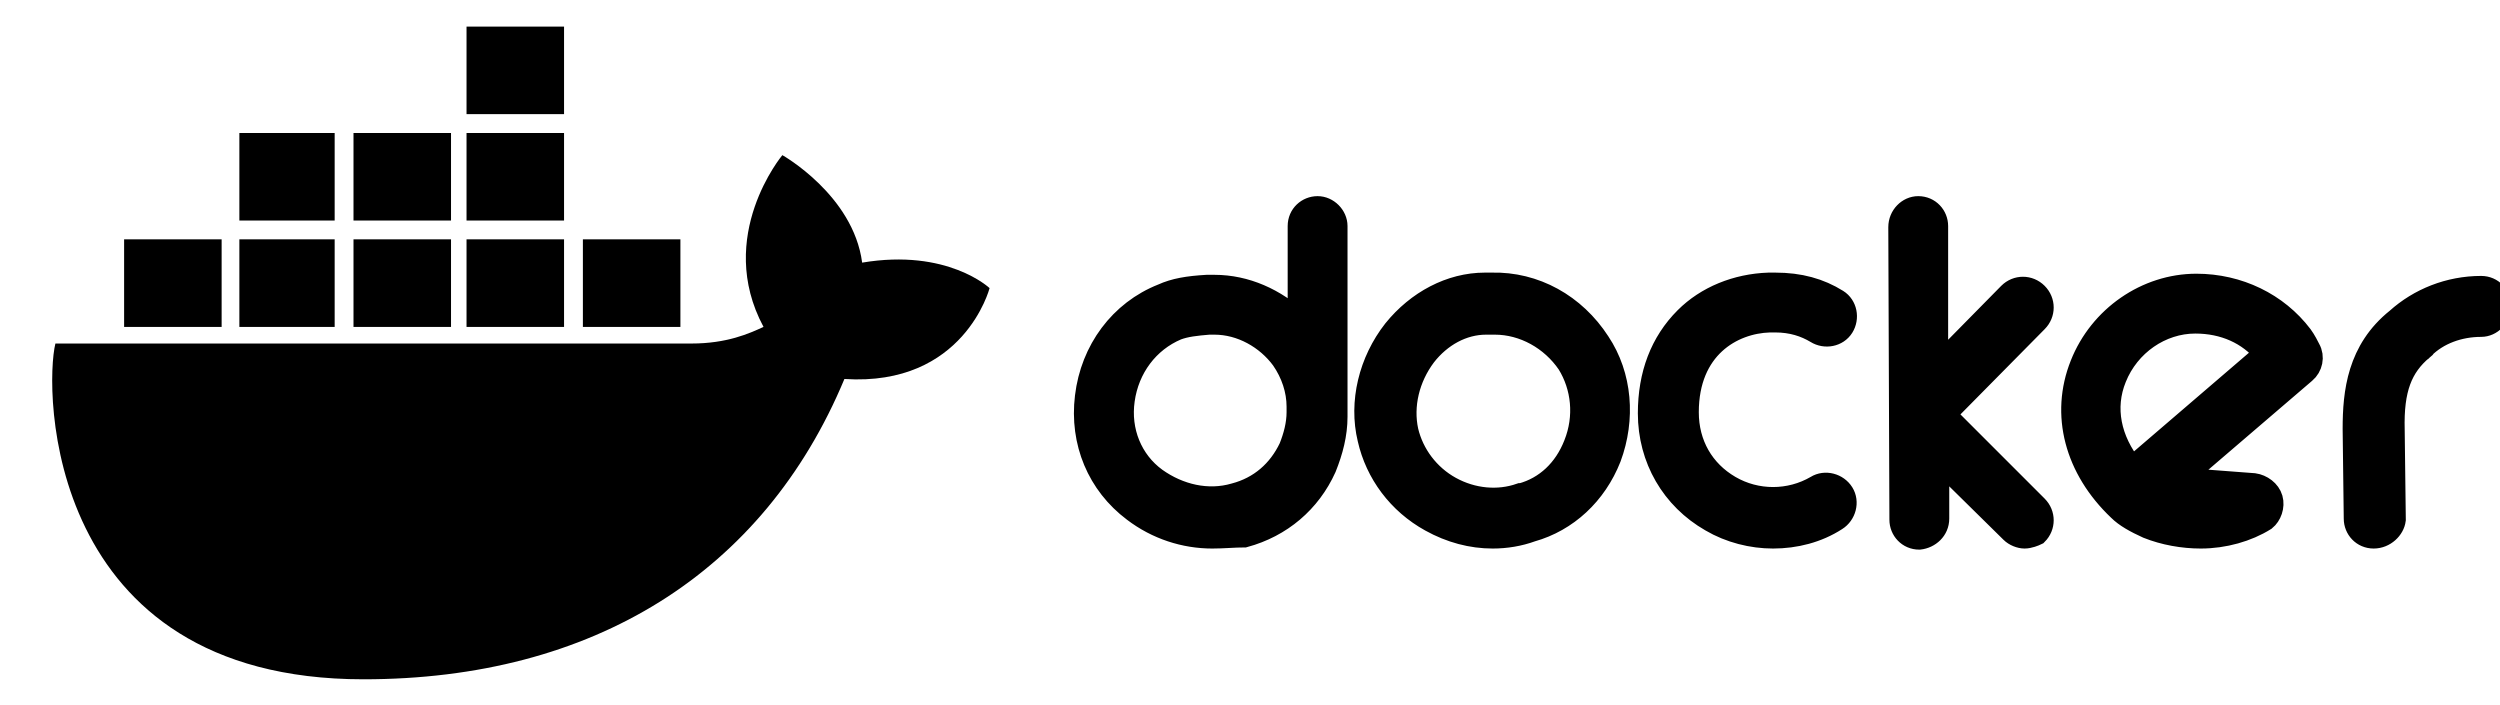 <?xml version="1.0" encoding="utf-8"?>
<!-- Generator: Adobe Illustrator 28.2.0, SVG Export Plug-In . SVG Version: 6.00 Build 0)  -->
<svg version="1.1" id="Layer_1" xmlns="http://www.w3.org/2000/svg" xmlns:xlink="http://www.w3.org/1999/xlink" x="0px" y="0px"
	 viewBox="0 0 225.6 63.6" style="enable-background:new 0 0 225.6 63.6;" xml:space="preserve">
<style type="text/css">
	.st0{stroke:#000000;stroke-width:2;stroke-miterlimit:10;}
</style>
<g>
	<path class="st0" d="M160,48.5c-1.9,0-3.9-0.5-5.6-1.5c-3.5-2-5.6-5.6-5.6-9.7c0-3.5,1.1-6.4,3.3-8.6c1.9-1.9,4.6-3,7.5-3.1h0.1
		c0.2,0,0.4,0,0.5,0c2.2,0,4,0.5,5.6,1.5c0.8,0.5,1,1.6,0.5,2.4s-1.6,1-2.4,0.5c-1-0.6-2.2-1-3.7-1c-0.1,0-0.3,0-0.4,0h-0.1
		c-3.4,0.1-7.4,2.4-7.4,8.2c0,2.9,1.4,5.3,3.8,6.7c2.4,1.4,5.4,1.4,7.8,0c0.8-0.5,1.9-0.2,2.4,0.6s0.2,1.9-0.6,2.4
		C164,48,162,48.5,160,48.5z M134.7,48.5c-1.9,0-3.8-0.5-5.6-1.5c-2.9-1.6-4.9-4.3-5.6-7.4c-0.8-3.3,0.1-7,2.3-9.8
		c2.1-2.6,5.1-4.2,8.2-4.2c0.1,0,0.2,0,0.2,0c0.1,0,0.2,0,0.3,0h0.1c3.9-0.1,7.5,1.9,9.7,5.3c2,3,2.3,6.9,1,10.4
		c-1.3,3.3-3.9,5.7-7.1,6.6C137.1,48.3,135.9,48.5,134.7,48.5z M134.9,29.2c-0.1,0-0.3,0-0.4,0c-0.1,0-0.3,0-0.4,0
		c-2.1,0-4.1,1.1-5.5,2.9c-1.5,2-2.1,4.5-1.6,6.8c0.5,2.1,1.9,4,3.9,5.1s4.3,1.3,6.3,0.6h0.1c2.2-0.6,3.9-2.2,4.8-4.5
		c1-2.5,0.7-5.2-0.6-7.3C140,30.6,137.5,29.2,134.9,29.2L134.9,29.2z M134.7,27.4L134.7,27.4L134.7,27.4z M214.2,48.5
		c-1,0-1.7-0.8-1.7-1.7l-0.1-8.1c0-3.3,0.4-7.1,3.9-9.9c2-1.8,4.7-2.9,7.6-2.9l0,0c1,0,1.7,0.8,1.7,1.7c0,1-0.8,1.8-1.7,1.8
		c-2,0-3.9,0.7-5.2,2c0,0-0.1,0-0.1,0.1c-1.9,1.6-2.7,3.6-2.6,7.3l0.1,8.1C216,47.7,215.2,48.5,214.2,48.5L214.2,48.5z M109.4,48.5
		c-2.5,0-5-0.8-7.1-2.4c-3.2-2.4-4.8-6.2-4.3-10.3c0.5-4.2,3.1-7.7,6.9-9.2c1.1-0.5,2.3-0.7,4-0.8c0.3,0,0.5,0,0.7,0
		c2.8,0,5.5,1.2,7.6,3.2v-8.6c0-1,0.8-1.7,1.7-1.7s1.7,0.8,1.7,1.7V37c0,0.2,0,0.4,0,0.6l0,0c0,1.6-0.4,3.1-1,4.6
		c-1.4,3.1-4,5.3-7.3,6.2C111.4,48.4,110.4,48.5,109.4,48.5z M109.6,29.2c-0.2,0-0.3,0-0.5,0c-1.2,0.1-2.1,0.2-2.9,0.5
		c-2.6,1.1-4.4,3.5-4.8,6.4c-0.4,2.8,0.7,5.5,2.9,7.1c2.1,1.5,4.7,2.1,7.1,1.4c2.3-0.6,4-2.1,5-4.2c0.4-1,0.7-2.1,0.7-3.2v-0.5
		c0-1.5-0.5-3-1.4-4.3C114.3,30.5,112,29.2,109.6,29.2z M182.7,48.5c-0.4,0-0.9-0.2-1.2-0.5l-6.6-6.5v5.3c0,1-0.8,1.7-1.7,1.8l0,0
		c-1,0-1.7-0.8-1.7-1.7l-0.1-26.4c0-1,0.8-1.8,1.7-1.8l0,0c1,0,1.7,0.8,1.7,1.7v12.7l6.5-6.6c0.7-0.7,1.8-0.7,2.5,0s0.7,1.8,0,2.5
		l-8.3,8.4l8.3,8.3c0.7,0.7,0.7,1.8,0,2.5C183.6,48.3,183.1,48.5,182.7,48.5z M198.6,48.5c-1.6,0-3.3-0.3-4.8-0.9
		c-1.1-0.5-2-1-2.6-1.6l0,0c-3.9-3.7-5.2-8.6-3.4-13.1c1.7-4.3,5.9-7.2,10.4-7.2c3.8,0,7.3,1.7,9.5,4.6c0.3,0.4,0.6,1,0.7,1.2
		c0.4,0.7,0.2,1.6-0.4,2.1l-11.2,9.6l6.6,0.5c0.7,0.1,1.4,0.6,1.6,1.3c0.2,0.7-0.1,1.5-0.6,1.9C202.8,47.9,200.7,48.5,198.6,48.5z
		 M198.1,29.1c-3.1,0-6,2-7.2,5c-1.1,2.7-0.5,5.6,1.5,8.1l12-10.3C202.9,30.1,200.7,29.1,198.1,29.1z"/>
</g>
<g>
	<path d="M52.6,25.5h8.8 M42.1,25.5h8.8 M31.9,25.5h8.8 M21.7,25.5h8.6 M11.2,25.5H20 M21.7,15.9h8.6 M31.9,15.9h8.8 M42.1,15.9h8.8
		 M42.1,6.3h8.8"/>
	<path d="M61.4,29.5h-8.8v-7.9h8.8V29.5z M50.9,29.5h-8.8v-7.9h8.8V29.5z M40.7,29.5h-8.8v-7.9h8.8V29.5z M30.2,29.5h-8.6v-7.9h8.6
		V29.5z M20,29.5h-8.8v-7.9H20V29.5z M50.9,19.9h-8.8V12h8.8V19.9z M40.7,19.9h-8.8V12h8.8V19.9z M30.2,19.9h-8.6V12h8.6V19.9z
		 M50.9,10.3h-8.8V2.4h8.8V10.3z"/>
</g>
<g>
	<path d="M89.3,26c0,0-3.8-3.6-11.5-2.3C77,17.6,70.6,14,70.6,14s-6.1,7.3-1.7,15.5c-1.3,0.6-3.3,1.5-6.5,1.5H5
		c-1,4-1,30.3,27.8,30.3c20.7,0,36.1-9.6,43.4-27.1C87,34.9,89.3,26,89.3,26"/>
</g>
</svg>
